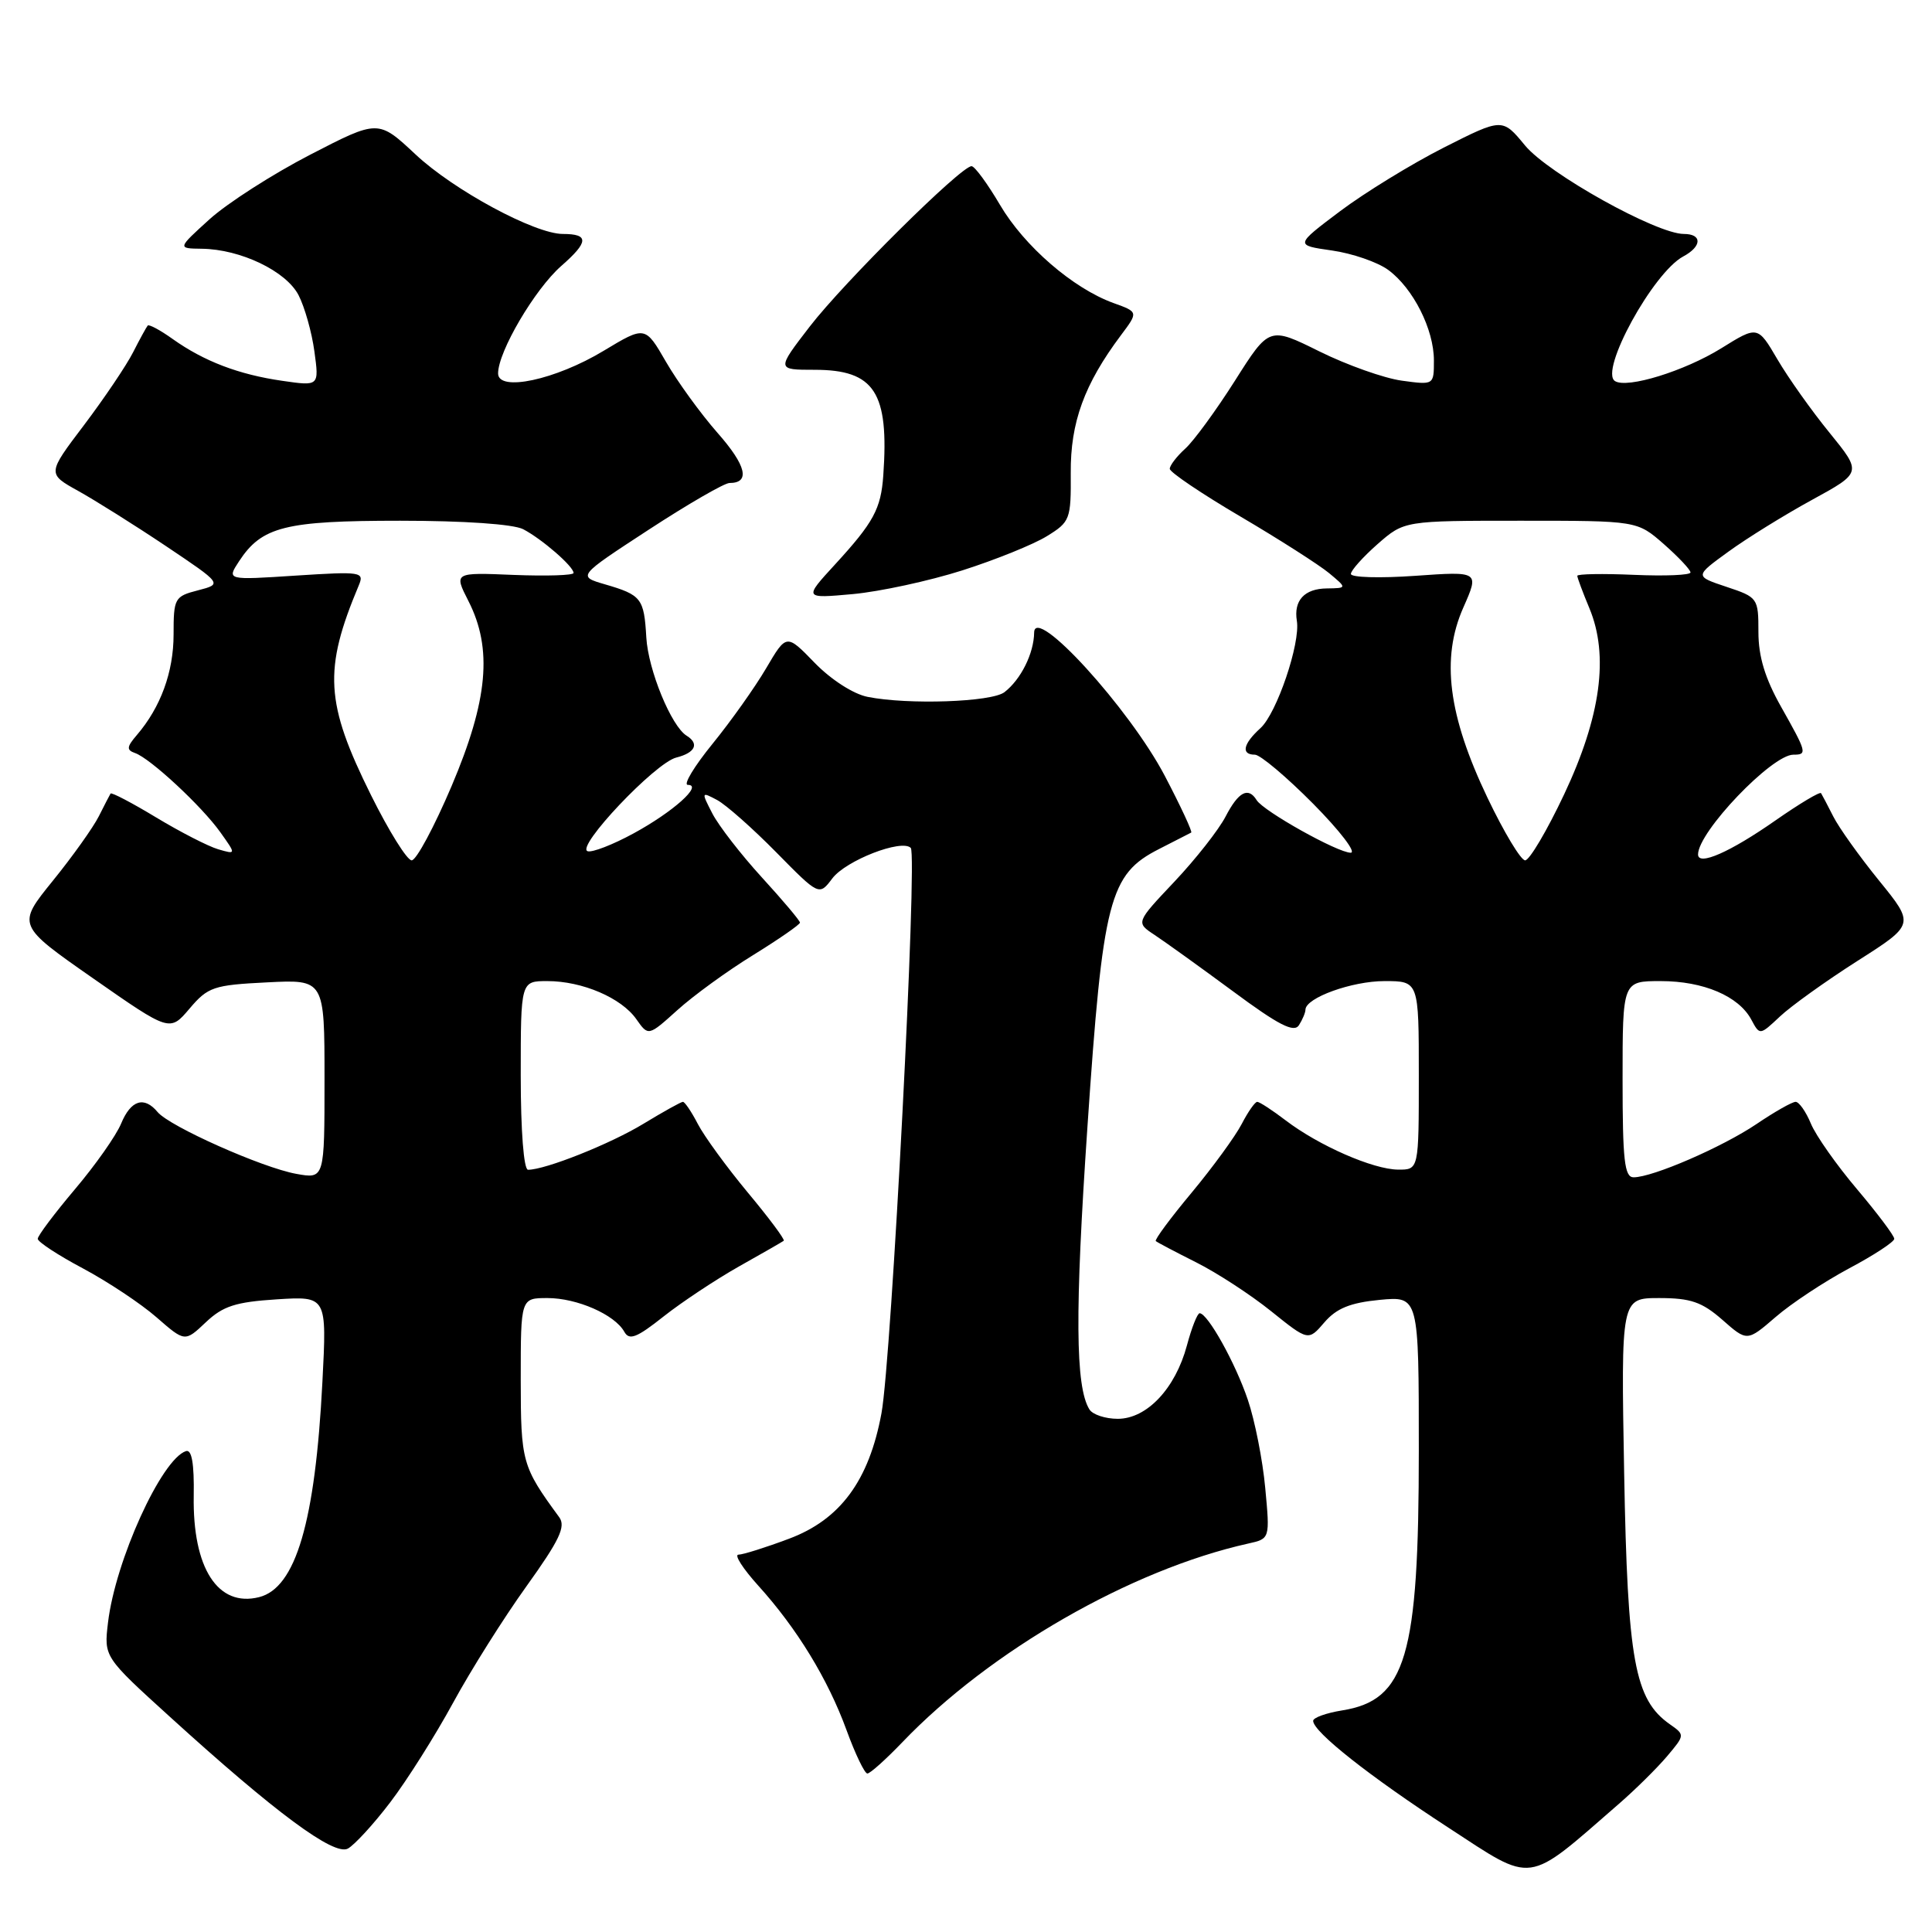 <?xml version="1.0" encoding="UTF-8" standalone="no"?>
<!DOCTYPE svg PUBLIC "-//W3C//DTD SVG 1.1//EN" "http://www.w3.org/Graphics/SVG/1.1/DTD/svg11.dtd" >
<svg xmlns="http://www.w3.org/2000/svg" xmlns:xlink="http://www.w3.org/1999/xlink" version="1.1" viewBox="0 0 256 256">
 <g >
 <path fill="currentColor"
d=" M 214.50 239.03 C 216.70 237.12 219.57 234.28 220.89 232.72 C 223.27 229.90 223.27 229.88 221.26 228.47 C 216.60 225.20 215.66 220.08 215.21 195.25 C 214.79 172.00 214.79 172.00 219.86 172.00 C 224.02 172.00 225.52 172.52 228.22 174.88 C 231.50 177.77 231.50 177.77 235.27 174.52 C 237.33 172.73 241.72 169.83 245.01 168.07 C 248.31 166.32 251.00 164.55 251.00 164.15 C 251.00 163.74 248.78 160.79 246.07 157.58 C 243.36 154.38 240.60 150.46 239.95 148.88 C 239.29 147.29 238.38 146.00 237.93 146.00 C 237.47 146.00 235.14 147.32 232.75 148.94 C 228.21 152.00 218.99 156.00 216.46 156.00 C 215.25 156.00 215.00 153.74 215.00 143.00 C 215.00 130.00 215.00 130.00 220.05 130.00 C 225.72 130.00 230.39 131.99 232.06 135.11 C 233.18 137.20 233.18 137.20 235.84 134.70 C 237.30 133.32 241.92 130.01 246.10 127.34 C 253.71 122.50 253.71 122.50 248.99 116.69 C 246.39 113.49 243.66 109.66 242.92 108.19 C 242.17 106.71 241.44 105.32 241.30 105.10 C 241.15 104.87 238.43 106.50 235.26 108.71 C 229.24 112.92 225.00 114.78 225.00 113.22 C 225.00 110.23 234.78 100.00 237.63 100.00 C 239.50 100.00 239.42 99.72 236.00 93.65 C 233.88 89.89 233.00 87.00 233.00 83.75 C 233.00 79.25 232.92 79.14 228.77 77.76 C 224.54 76.35 224.54 76.35 229.02 73.10 C 231.48 71.31 236.47 68.22 240.11 66.23 C 246.71 62.62 246.71 62.62 242.43 57.35 C 240.07 54.46 236.96 50.08 235.52 47.62 C 232.90 43.15 232.90 43.15 228.06 46.16 C 223.20 49.17 215.63 51.51 214.00 50.50 C 211.88 49.19 219.04 36.12 223.04 33.98 C 225.53 32.65 225.57 31.00 223.12 31.00 C 219.50 31.00 205.14 23.00 202.07 19.27 C 199.07 15.63 199.07 15.63 191.30 19.56 C 187.03 21.73 180.85 25.52 177.56 27.99 C 171.58 32.49 171.58 32.49 176.48 33.19 C 179.17 33.57 182.53 34.73 183.94 35.76 C 187.25 38.19 190.00 43.63 190.00 47.76 C 190.00 51.02 190.00 51.02 185.75 50.44 C 183.41 50.12 178.50 48.38 174.84 46.57 C 168.18 43.27 168.18 43.27 163.64 50.44 C 161.14 54.38 158.18 58.43 157.05 59.45 C 155.92 60.47 155.00 61.68 155.00 62.12 C 155.00 62.57 159.21 65.41 164.36 68.44 C 169.51 71.47 174.79 74.85 176.11 75.94 C 178.50 77.93 178.50 77.93 175.81 77.97 C 172.84 78.00 171.40 79.57 171.84 82.27 C 172.33 85.23 169.17 94.53 167.02 96.48 C 164.71 98.57 164.41 100.00 166.28 100.00 C 166.98 100.00 170.46 102.93 174.00 106.50 C 177.54 110.08 179.78 113.00 178.97 112.99 C 177.23 112.98 167.42 107.49 166.51 106.02 C 165.40 104.22 164.10 104.92 162.40 108.19 C 161.49 109.95 158.44 113.83 155.63 116.81 C 150.50 122.24 150.50 122.24 152.97 123.87 C 154.33 124.77 159.01 128.13 163.36 131.34 C 169.42 135.83 171.46 136.88 172.12 135.84 C 172.59 135.10 172.98 134.17 172.98 133.78 C 173.02 132.21 179.14 130.00 183.45 130.00 C 188.00 130.00 188.00 130.00 188.00 142.50 C 188.00 155.00 188.00 155.00 185.25 154.98 C 181.93 154.95 174.74 151.80 170.35 148.45 C 168.58 147.10 166.89 146.00 166.59 146.00 C 166.29 146.00 165.37 147.32 164.53 148.94 C 163.69 150.56 160.71 154.65 157.91 158.02 C 155.10 161.39 152.96 164.28 153.15 164.45 C 153.34 164.62 155.75 165.89 158.50 167.27 C 161.25 168.65 165.72 171.56 168.43 173.74 C 173.36 177.70 173.36 177.70 175.49 175.22 C 177.09 173.36 178.91 172.62 182.81 172.24 C 188.00 171.75 188.00 171.75 188.00 192.21 C 188.00 219.54 186.30 225.29 177.83 226.64 C 175.72 226.98 174.00 227.60 174.00 228.02 C 174.00 229.47 181.48 235.38 191.87 242.14 C 203.39 249.65 202.08 249.83 214.50 239.03 Z  M 51.72 238.80 C 53.94 235.89 57.67 229.97 60.02 225.66 C 62.36 221.35 66.74 214.39 69.75 210.20 C 74.14 204.08 75.00 202.27 74.10 201.04 C 69.16 194.29 69.01 193.75 69.00 182.75 C 69.00 172.00 69.00 172.00 72.55 172.00 C 76.46 172.00 81.45 174.19 82.72 176.46 C 83.38 177.65 84.36 177.27 87.94 174.43 C 90.36 172.52 94.86 169.54 97.92 167.81 C 100.99 166.09 103.66 164.55 103.85 164.41 C 104.04 164.26 101.90 161.39 99.09 158.02 C 96.29 154.65 93.31 150.56 92.47 148.94 C 91.63 147.32 90.74 146.00 90.49 146.00 C 90.24 146.00 87.89 147.31 85.27 148.90 C 80.89 151.57 72.27 155.00 69.97 155.00 C 69.40 155.00 69.00 149.86 69.00 142.50 C 69.00 130.00 69.00 130.00 72.53 130.00 C 77.16 130.00 82.34 132.22 84.32 135.05 C 85.91 137.31 85.91 137.31 89.75 133.85 C 91.86 131.94 96.38 128.65 99.80 126.55 C 103.21 124.44 106.00 122.51 106.00 122.25 C 106.00 121.99 103.73 119.30 100.96 116.27 C 98.19 113.24 95.24 109.43 94.40 107.81 C 92.91 104.92 92.92 104.89 95.03 106.01 C 96.21 106.65 99.73 109.76 102.86 112.94 C 108.54 118.71 108.54 118.71 110.29 116.39 C 112.08 114.02 119.47 111.14 120.68 112.35 C 121.59 113.26 118.13 180.08 116.80 187.26 C 115.15 196.19 111.34 201.35 104.55 203.89 C 101.46 205.05 98.44 206.00 97.85 206.00 C 97.25 206.00 98.43 207.84 100.46 210.09 C 105.61 215.78 109.70 222.49 112.17 229.25 C 113.32 232.41 114.57 235.00 114.93 235.00 C 115.30 235.00 117.37 233.14 119.55 230.87 C 131.18 218.72 149.86 207.99 165.39 204.53 C 168.28 203.89 168.28 203.89 167.65 197.16 C 167.31 193.46 166.27 188.20 165.34 185.47 C 163.70 180.61 160.04 174.04 158.96 174.01 C 158.66 174.01 157.90 175.93 157.27 178.29 C 155.74 183.99 151.96 188.00 148.11 188.00 C 146.46 188.00 144.77 187.44 144.35 186.75 C 142.49 183.75 142.42 173.83 144.09 149.32 C 146.14 119.13 146.98 115.86 153.58 112.50 C 155.74 111.40 157.65 110.42 157.84 110.32 C 158.03 110.23 156.46 106.85 154.35 102.82 C 149.66 93.88 137.08 80.08 137.03 83.82 C 136.99 86.59 135.27 90.04 133.09 91.72 C 131.38 93.03 120.32 93.41 114.97 92.34 C 113.08 91.97 110.12 90.06 107.95 87.83 C 104.21 83.97 104.21 83.97 101.53 88.53 C 100.06 91.04 96.86 95.55 94.42 98.55 C 91.98 101.55 90.50 104.00 91.14 104.00 C 93.19 104.00 89.19 107.58 83.95 110.43 C 81.20 111.93 78.46 112.99 77.86 112.79 C 76.24 112.25 86.81 101.08 89.61 100.38 C 92.12 99.75 92.69 98.55 90.99 97.49 C 88.95 96.24 85.89 88.77 85.64 84.47 C 85.34 79.28 85.00 78.84 80.17 77.43 C 76.50 76.36 76.50 76.36 85.97 70.18 C 91.18 66.78 95.99 64.00 96.66 64.00 C 99.45 64.00 98.90 61.69 95.07 57.35 C 92.84 54.81 89.77 50.58 88.25 47.95 C 85.49 43.17 85.49 43.17 79.99 46.48 C 73.62 50.33 66.00 51.96 66.00 49.48 C 66.00 46.59 70.86 38.33 74.36 35.25 C 78.02 32.05 78.07 31.00 74.58 31.00 C 70.87 31.00 60.13 25.21 55.07 20.47 C 50.12 15.84 50.12 15.84 41.10 20.50 C 36.13 23.07 30.14 26.91 27.78 29.04 C 23.50 32.92 23.50 32.92 26.73 32.96 C 31.87 33.02 37.91 35.92 39.56 39.11 C 40.37 40.68 41.32 44.04 41.66 46.57 C 42.29 51.17 42.29 51.17 37.40 50.46 C 31.63 49.63 27.03 47.87 22.88 44.92 C 21.23 43.74 19.74 42.94 19.57 43.14 C 19.40 43.34 18.52 44.94 17.63 46.69 C 16.74 48.44 13.81 52.78 11.13 56.33 C 6.25 62.77 6.25 62.77 10.38 65.06 C 12.64 66.32 17.87 69.60 21.99 72.36 C 29.47 77.38 29.47 77.38 26.24 78.22 C 23.13 79.02 23.00 79.26 23.00 84.08 C 23.00 89.04 21.29 93.72 18.13 97.40 C 16.79 98.96 16.74 99.38 17.89 99.78 C 19.91 100.48 26.73 106.82 29.19 110.27 C 31.30 113.23 31.30 113.23 28.90 112.53 C 27.58 112.14 23.88 110.24 20.68 108.31 C 17.49 106.38 14.77 104.96 14.65 105.15 C 14.53 105.34 13.83 106.70 13.09 108.17 C 12.35 109.64 9.61 113.49 6.99 116.72 C 2.24 122.59 2.24 122.59 12.37 129.66 C 22.50 136.73 22.50 136.73 25.12 133.64 C 27.55 130.78 28.29 130.52 35.37 130.17 C 43.00 129.78 43.00 129.78 43.00 143.00 C 43.00 156.22 43.00 156.22 39.25 155.54 C 34.75 154.73 22.45 149.25 20.88 147.35 C 19.10 145.21 17.34 145.76 16.05 148.88 C 15.40 150.46 12.64 154.38 9.93 157.58 C 7.22 160.79 5.00 163.74 5.00 164.15 C 5.00 164.55 7.69 166.32 10.99 168.07 C 14.28 169.83 18.67 172.74 20.74 174.55 C 24.50 177.83 24.50 177.83 27.27 175.21 C 29.54 173.06 31.22 172.52 36.67 172.17 C 43.31 171.75 43.31 171.75 42.72 183.12 C 41.77 201.67 39.19 210.41 34.33 211.63 C 28.87 213.00 25.51 207.80 25.67 198.20 C 25.74 193.91 25.41 192.03 24.64 192.28 C 21.40 193.34 15.28 206.80 14.31 215.01 C 13.77 219.55 13.77 219.55 22.55 227.52 C 36.50 240.20 44.24 245.93 46.09 244.95 C 46.96 244.48 49.50 241.72 51.72 238.80 Z  M 127.51 75.58 C 131.90 74.18 136.95 72.14 138.71 71.05 C 141.80 69.15 141.92 68.82 141.88 62.67 C 141.83 55.97 143.67 50.91 148.53 44.42 C 150.84 41.34 150.84 41.34 147.53 40.15 C 142.18 38.21 135.72 32.62 132.50 27.14 C 130.85 24.34 129.16 22.03 128.74 22.02 C 127.37 21.98 111.85 37.37 107.31 43.25 C 102.88 49.00 102.88 49.00 107.94 49.00 C 115.89 49.00 117.82 51.98 117.04 63.00 C 116.73 67.43 115.76 69.22 110.64 74.80 C 106.50 79.31 106.50 79.31 113.01 78.72 C 116.59 78.39 123.11 76.98 127.51 75.58 Z  M 197.10 105.71 C 191.88 94.78 190.92 87.22 193.90 80.50 C 196.02 75.70 196.02 75.70 187.51 76.30 C 182.83 76.63 179.00 76.52 179.00 76.05 C 179.00 75.59 180.59 73.81 182.53 72.10 C 186.07 69.00 186.07 69.00 201.50 69.00 C 216.93 69.00 216.93 69.00 220.47 72.10 C 222.41 73.81 224.00 75.50 224.00 75.85 C 224.00 76.21 220.63 76.35 216.50 76.17 C 212.38 75.99 209.00 76.05 209.00 76.30 C 209.00 76.55 209.72 78.48 210.60 80.59 C 213.22 86.86 212.12 94.94 207.26 105.25 C 204.99 110.06 202.66 114.00 202.09 114.00 C 201.52 114.00 199.28 110.27 197.10 105.71 Z  M 49.16 105.36 C 43.09 93.13 42.84 88.76 47.53 77.59 C 48.30 75.77 47.92 75.71 39.19 76.27 C 30.04 76.87 30.04 76.87 31.67 74.38 C 34.69 69.77 37.76 69.00 53.02 69.00 C 61.51 69.00 68.00 69.45 69.32 70.12 C 71.78 71.40 76.00 75.05 76.00 75.92 C 76.00 76.24 72.44 76.35 68.07 76.18 C 60.14 75.85 60.14 75.85 62.07 79.64 C 65.29 85.96 64.67 92.78 59.83 104.18 C 57.53 109.58 55.16 114.00 54.55 114.00 C 53.94 114.00 51.52 110.11 49.16 105.36 Z "/>
</g>
</svg>